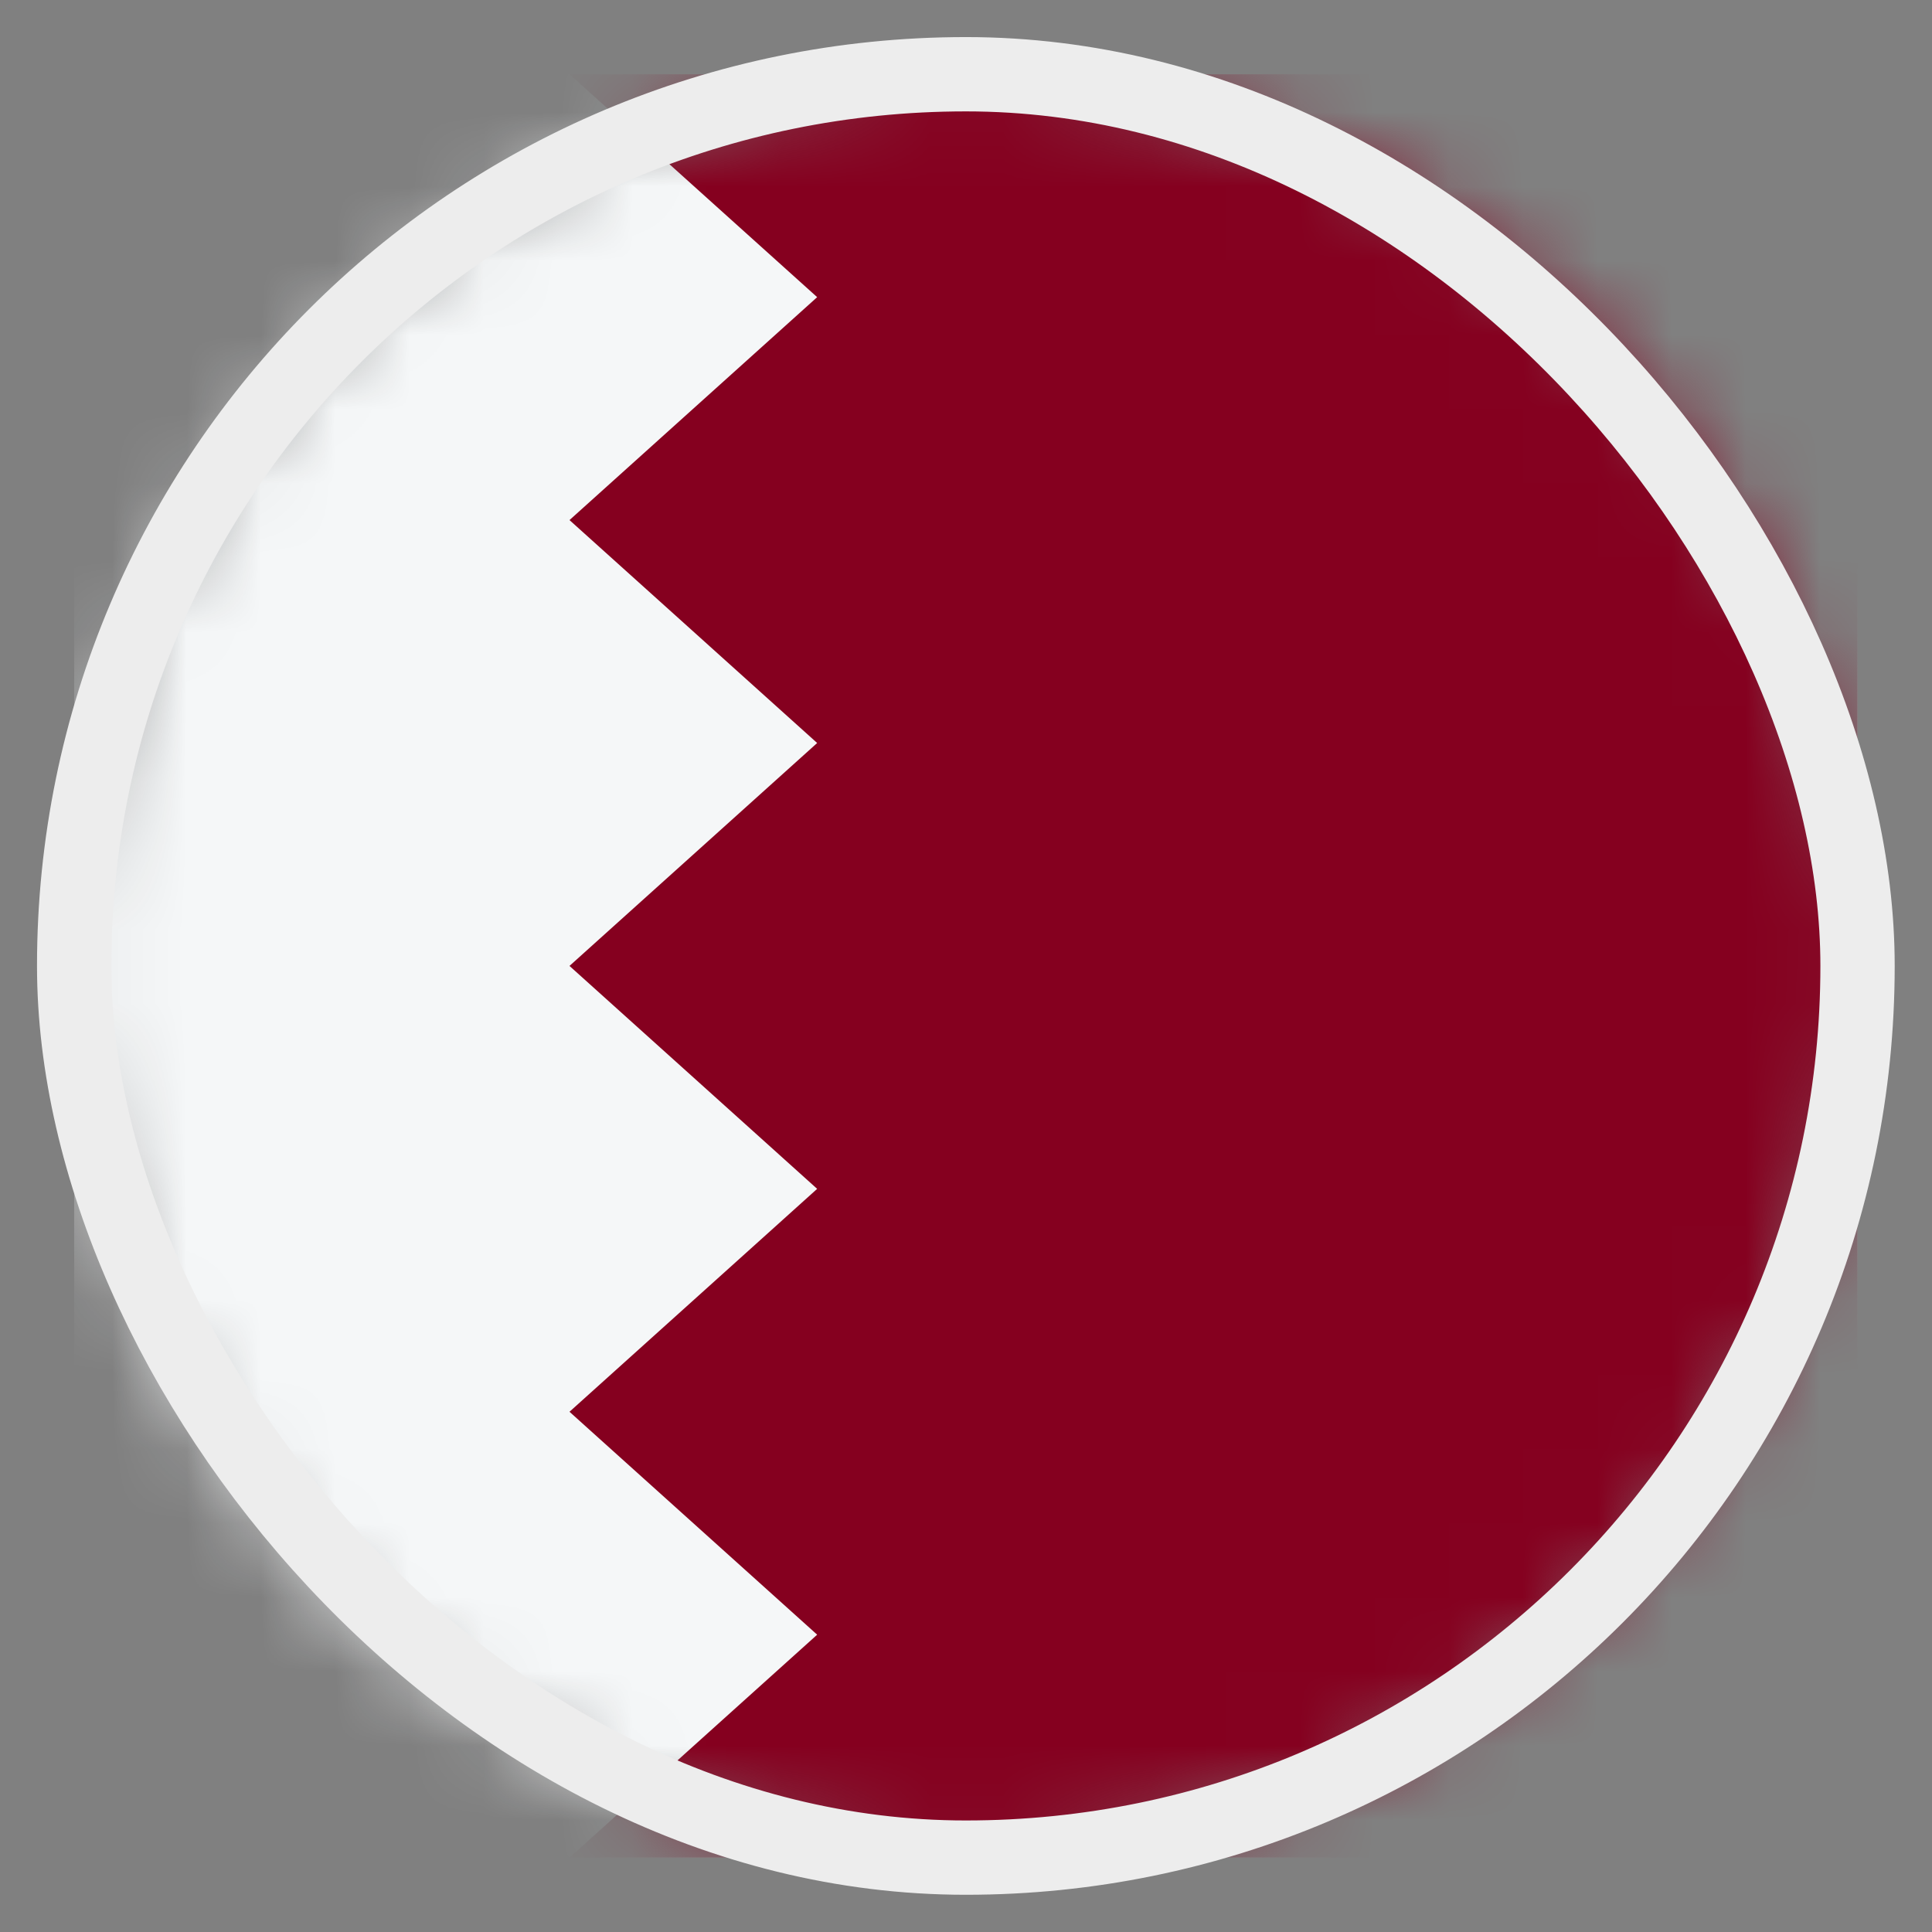 <svg width="26" height="26" viewBox="0 0 26 26" fill="none" xmlns="http://www.w3.org/2000/svg">
<rect x="0" y="0" width="26" height="26" fill="#808080" stroke="none"/>
<mask id="mask0_4812_146370" style="mask-type:alpha" maskUnits="userSpaceOnUse" x="0" y="0" width="25" height="25">
<circle cx="12.998" cy="12.999" r="12" fill="#D9D9D9"/>
</mask>
<g mask="url(#mask0_4812_146370)">
<rect x="0.998" y="0.999" width="24" height="24" fill="#F5F7F8"/>
<path d="M7.664 0.999H24.997V24.999H7.664L10.997 21.999L7.664 18.999L10.997 15.999L7.664 12.999L10.997 9.999L7.664 6.999L10.997 3.999L7.664 0.999Z" fill="#85001F"/>
</g>
<rect x="0.998" y="0.999" width="24" height="24" rx="12" stroke="#EDEDED"/>
</svg>
